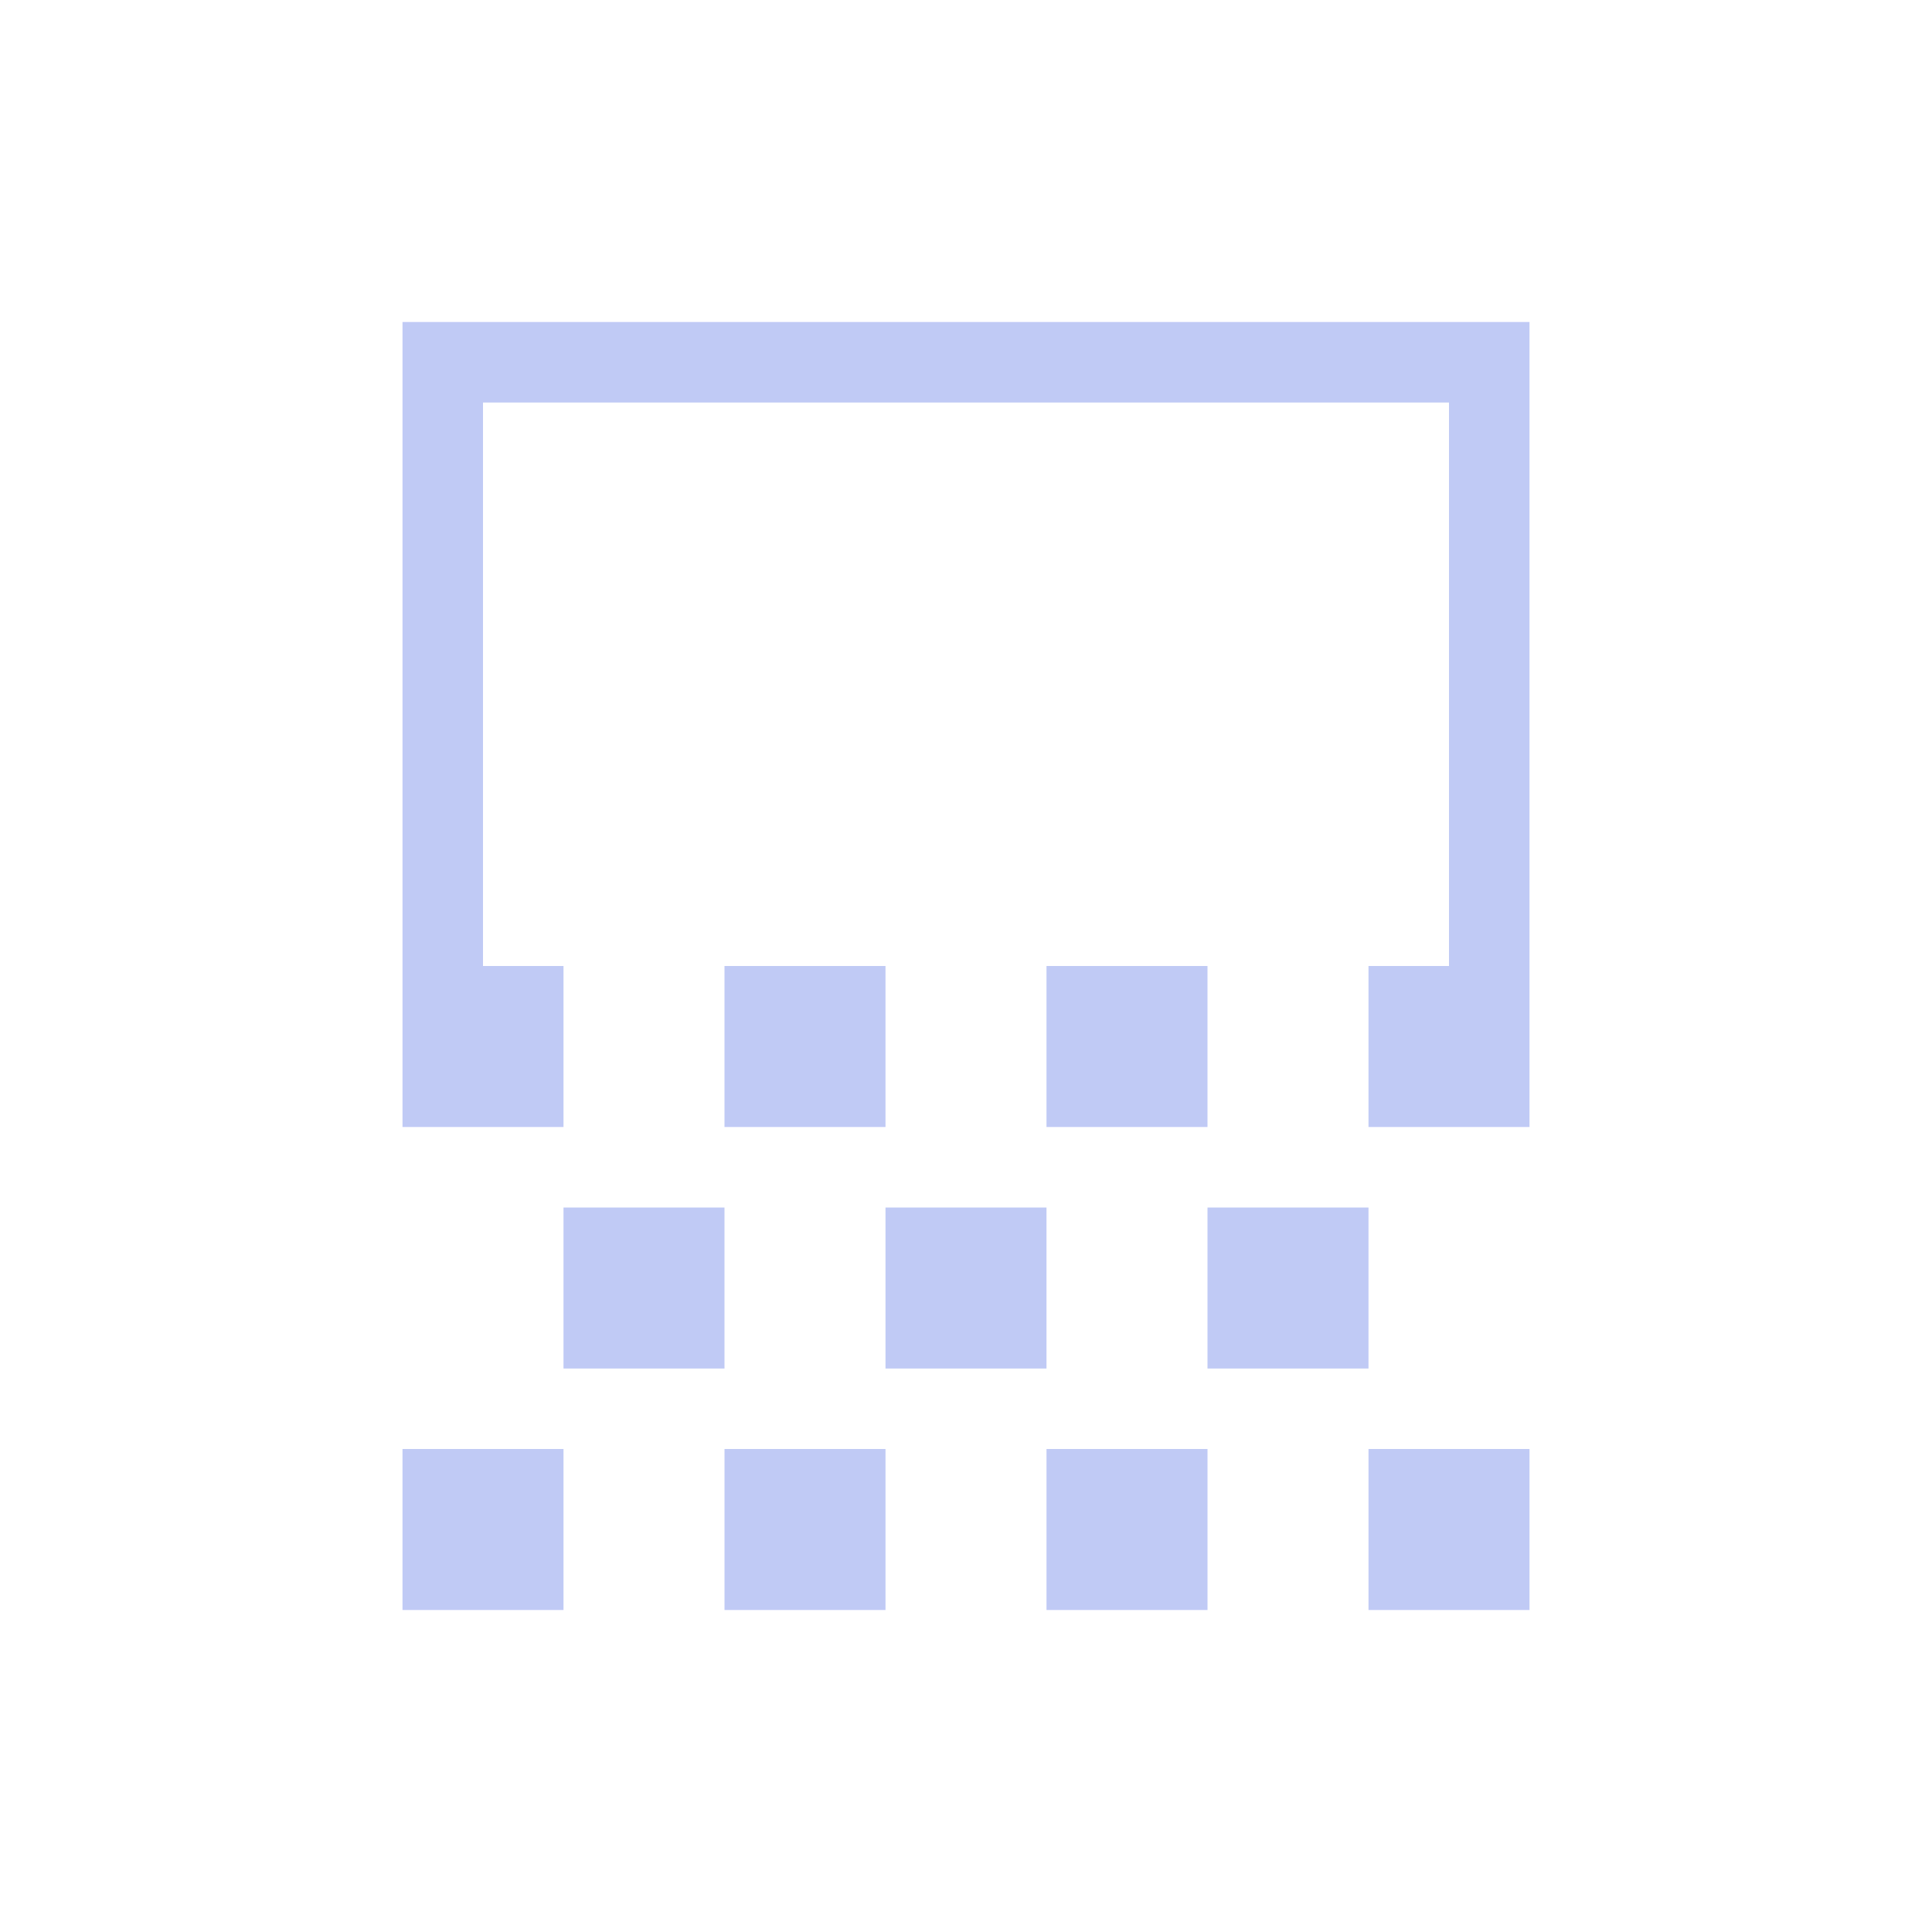 <svg xmlns="http://www.w3.org/2000/svg" viewBox="0 0 24 24">
  <defs id="defs3051">
    <style type="text/css" id="current-color-scheme">
      .ColorScheme-Text {
        color:#c0caf5;
      }
      </style>
  </defs>
 <path 
    style="fill:currentColor;fill-opacity:1;stroke:none" 
	d="m4 3v1 7 2h2v-2h-1v-7h12v7h-1v2h2v-2-8h-13-1m4 8v2h2v-2h-2m4 0v2h2v-2h-2m-6 3v2h2v-2h-2m4 0v2h2v-2h-2m4 0v2h2v-2h-2m-10 3v2h1 1v-2h-2m4 0v2h2v-2h-2m4 0v2h2v-2h-2m4 0v2h1 1v-2h-2"
    class="ColorScheme-Text"
     transform="translate(1,1)"
    />
</svg>
